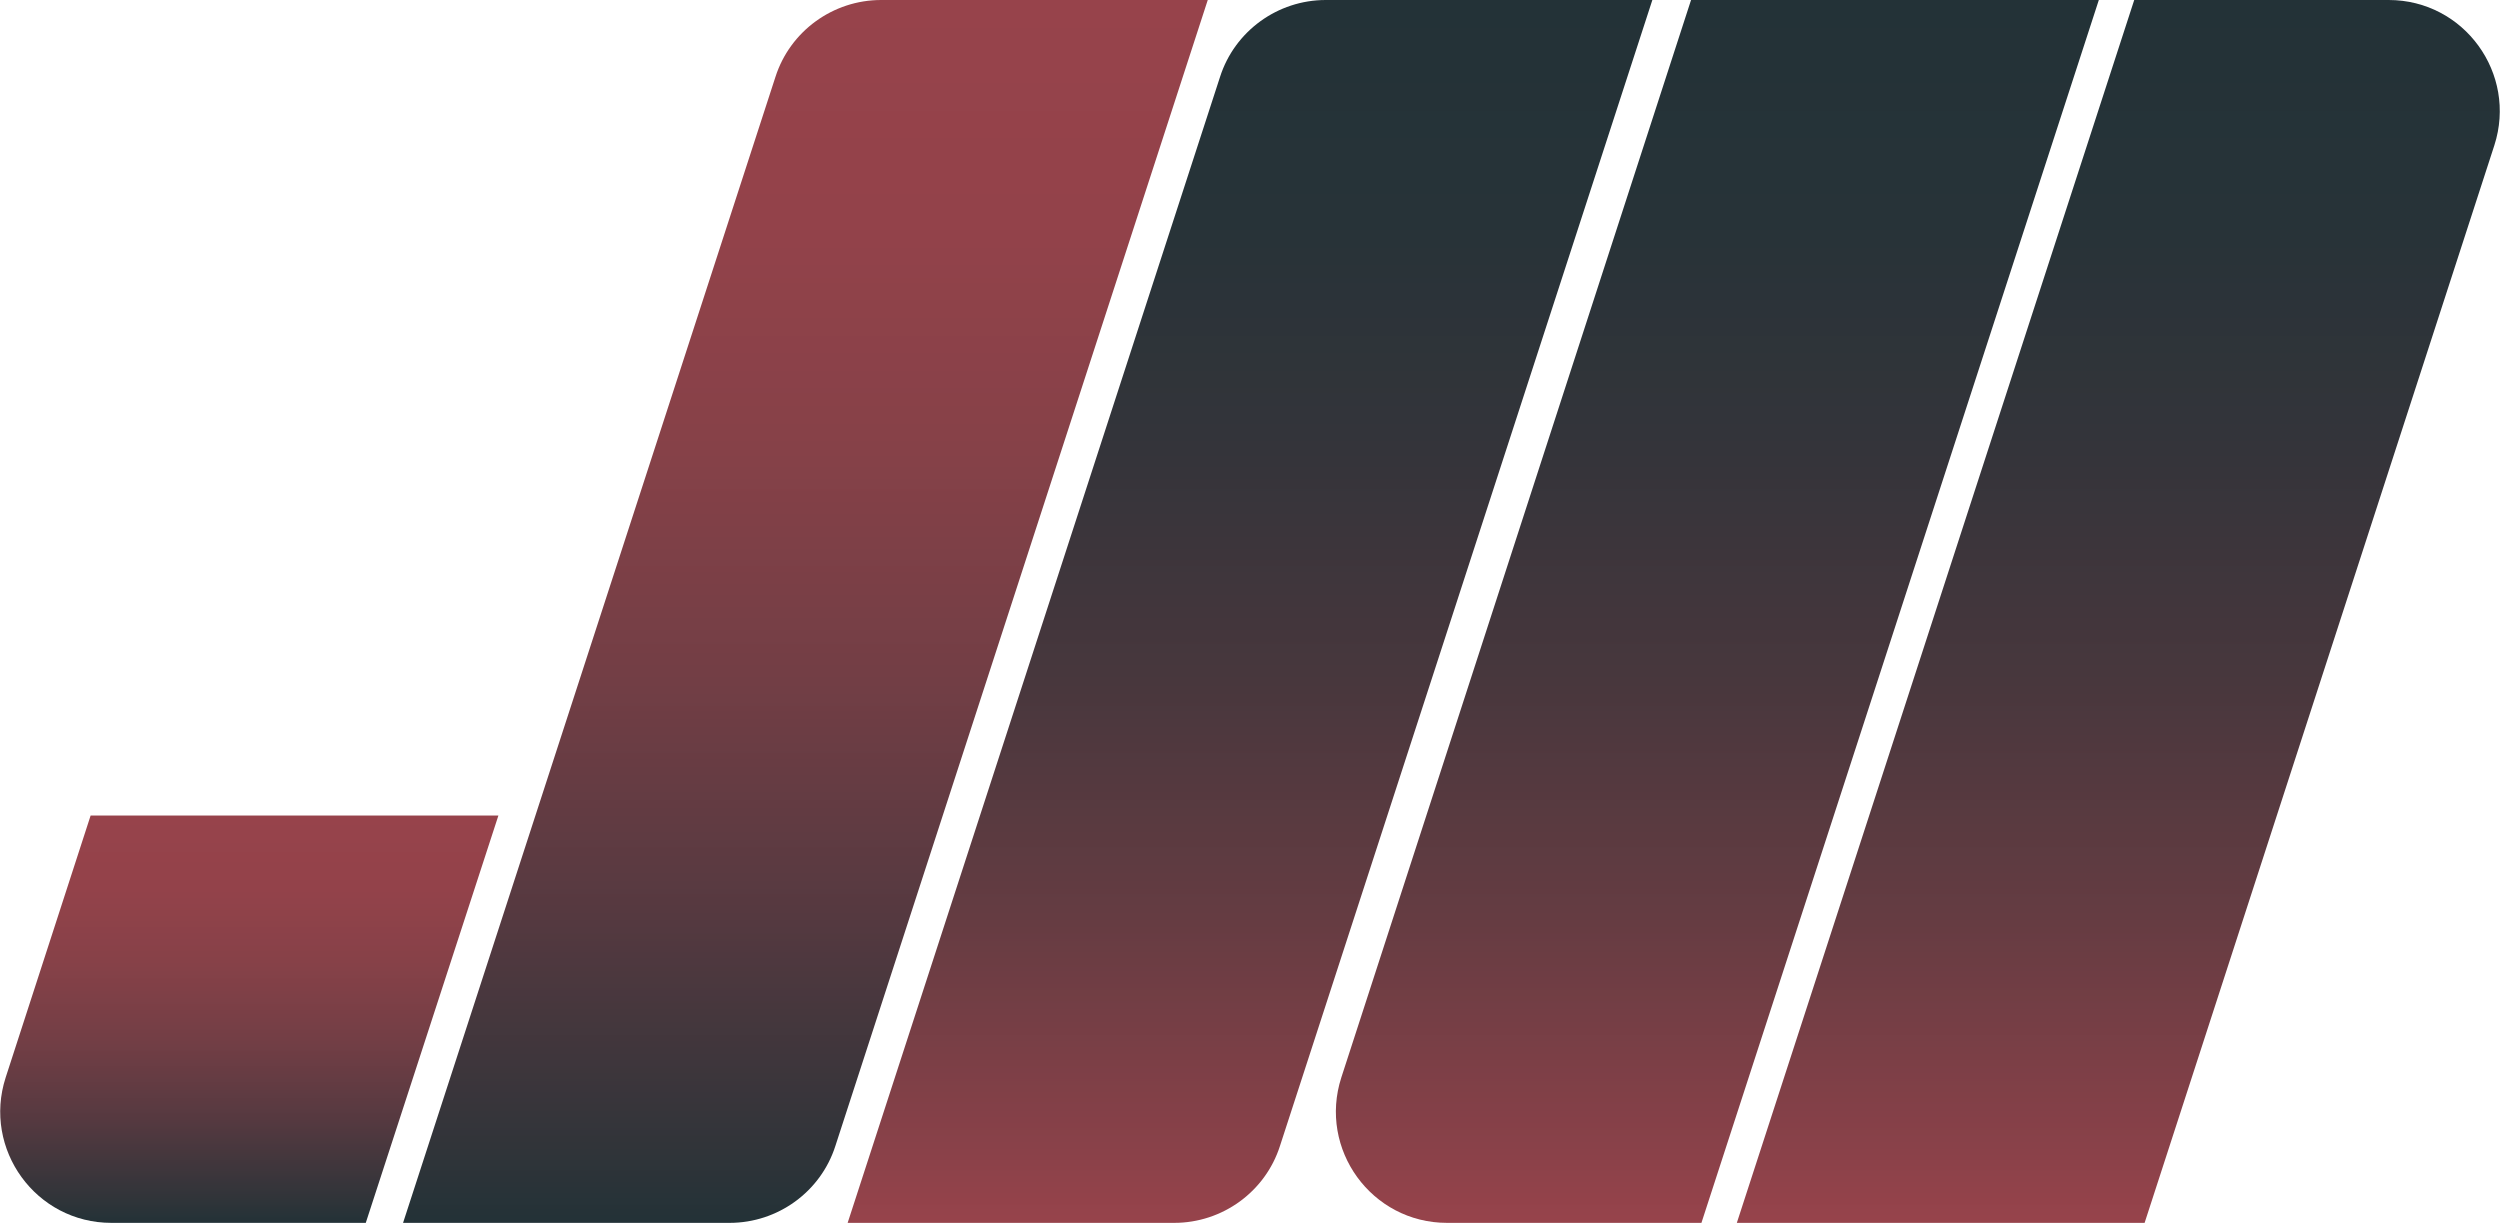 <svg id="Layer_1" xmlns="http://www.w3.org/2000/svg" viewBox="0 0 529.7 259.1"><style>.st0{fill:url(#SVGID_1_)}.st1{fill:url(#SVGID_2_)}.st2{fill:url(#SVGID_3_)}.st3{fill:url(#SVGID_4_)}.st4{fill:url(#SVGID_5_)}.st5{display:none}.st6{fill:url(#SVGID_6_)}.st6,.st7,.st8{display:inline}.st7{fill:url(#SVGID_7_)}.st8{fill:url(#SVGID_8_)}</style><linearGradient id="SVGID_1_" gradientUnits="userSpaceOnUse" x1="52.822" y1="259.1" x2="52.822" y2="172.8"><stop offset="0" stop-color="#233237"/><stop offset=".058" stop-color="#303439"/><stop offset=".25" stop-color="#553940"/><stop offset=".442" stop-color="#723e45"/><stop offset=".632" stop-color="#864148"/><stop offset=".819" stop-color="#93424a"/><stop offset="1" stop-color="#97434b"/></linearGradient><path class="st0" d="M77.5 259.1H23.6c-16 0-27.3-15.6-22.4-30.8l18-55.5h86.4l-28.1 86.3z"/><linearGradient id="SVGID_2_" gradientUnits="userSpaceOnUse" x1="170.65" y1="259.1" x2="170.65"><stop offset="0" stop-color="#233237"/><stop offset=".058" stop-color="#303439"/><stop offset=".25" stop-color="#553940"/><stop offset=".442" stop-color="#723e45"/><stop offset=".632" stop-color="#864148"/><stop offset=".819" stop-color="#93424a"/><stop offset="1" stop-color="#97434b"/></linearGradient><path class="st1" d="M154.6 259.1H85.4l78.9-242.8C167.4 6.6 176.5 0 186.7 0h69.2L177 242.8c-3.1 9.7-12.2 16.3-22.4 16.3z"/><linearGradient id="SVGID_3_" gradientUnits="userSpaceOnUse" x1="264.85" y1="259.1" x2="264.85"><stop offset="0" stop-color="#97434b"/><stop offset=".058" stop-color="#8a4149"/><stop offset=".25" stop-color="#653c42"/><stop offset=".442" stop-color="#48373d"/><stop offset=".632" stop-color="#34343a"/><stop offset=".819" stop-color="#273338"/><stop offset="1" stop-color="#233237"/></linearGradient><path class="st2" d="M248.8 259.1h-69.2l78.9-242.8C261.6 6.6 270.7 0 280.9 0h69.2l-78.9 242.8c-3.1 9.7-12.2 16.3-22.4 16.3z"/><linearGradient id="SVGID_4_" gradientUnits="userSpaceOnUse" x1="448.827" y1="259.1" x2="448.827"><stop offset="0" stop-color="#97434b"/><stop offset=".058" stop-color="#8a4149"/><stop offset=".25" stop-color="#653c42"/><stop offset=".442" stop-color="#48373d"/><stop offset=".632" stop-color="#34343a"/><stop offset=".819" stop-color="#273338"/><stop offset="1" stop-color="#233237"/></linearGradient><path class="st3" d="M454.4 259.1H368L452.2 0h53.9c16 0 27.3 15.6 22.4 30.8l-74.1 228.3z"/><linearGradient id="SVGID_5_" gradientUnits="userSpaceOnUse" x1="363.827" y1="259.1" x2="363.827"><stop offset="0" stop-color="#97434b"/><stop offset=".058" stop-color="#8a4149"/><stop offset=".25" stop-color="#653c42"/><stop offset=".442" stop-color="#48373d"/><stop offset=".632" stop-color="#34343a"/><stop offset=".819" stop-color="#273338"/><stop offset="1" stop-color="#233237"/></linearGradient><path class="st4" d="M358.3 0h86.4l-84.2 259.1h-53.9c-16 0-27.3-15.6-22.4-30.8L358.3 0z"/><g class="st5"><linearGradient id="SVGID_6_" gradientUnits="userSpaceOnUse" x1="826.502" y1="16.505" x2="826.502" y2="189.205"><stop offset="0" stop-color="#233237"/><stop offset=".161" stop-color="#283338"/><stop offset=".357" stop-color="#37353a"/><stop offset=".572" stop-color="#50393f"/><stop offset=".797" stop-color="#723e45"/><stop offset="1" stop-color="#97434b"/></linearGradient><path class="st6" d="M837.1 189.2h-53.9c-16 0-27.3-15.6-22.4-30.8l46.1-141.9h86.4l-56.2 172.7z"/><linearGradient id="SVGID_7_" gradientUnits="userSpaceOnUse" x1="713.779" y1="16.505" x2="713.779" y2="275.605"><stop offset="0" stop-color="#233237"/><stop offset=".161" stop-color="#283338"/><stop offset=".357" stop-color="#37353a"/><stop offset=".572" stop-color="#50393f"/><stop offset=".797" stop-color="#723e45"/><stop offset="1" stop-color="#97434b"/></linearGradient><path class="st7" d="M697.7 275.6h-69.2l78.9-242.8c3.1-9.7 12.2-16.3 22.4-16.3H799l-78.9 242.8c-3.1 9.7-12.2 16.3-22.4 16.3z"/><linearGradient id="SVGID_8_" gradientUnits="userSpaceOnUse" x1="897.756" y1="16.505" x2="897.756" y2="275.605"><stop offset="0" stop-color="#233237"/><stop offset=".161" stop-color="#283338"/><stop offset=".357" stop-color="#37353a"/><stop offset=".572" stop-color="#50393f"/><stop offset=".797" stop-color="#723e45"/><stop offset="1" stop-color="#97434b"/></linearGradient><path class="st8" d="M903.3 275.6h-86.4l84.2-259.1H955c16 0 27.3 15.6 22.4 30.8l-74.1 228.3z"/></g></svg>